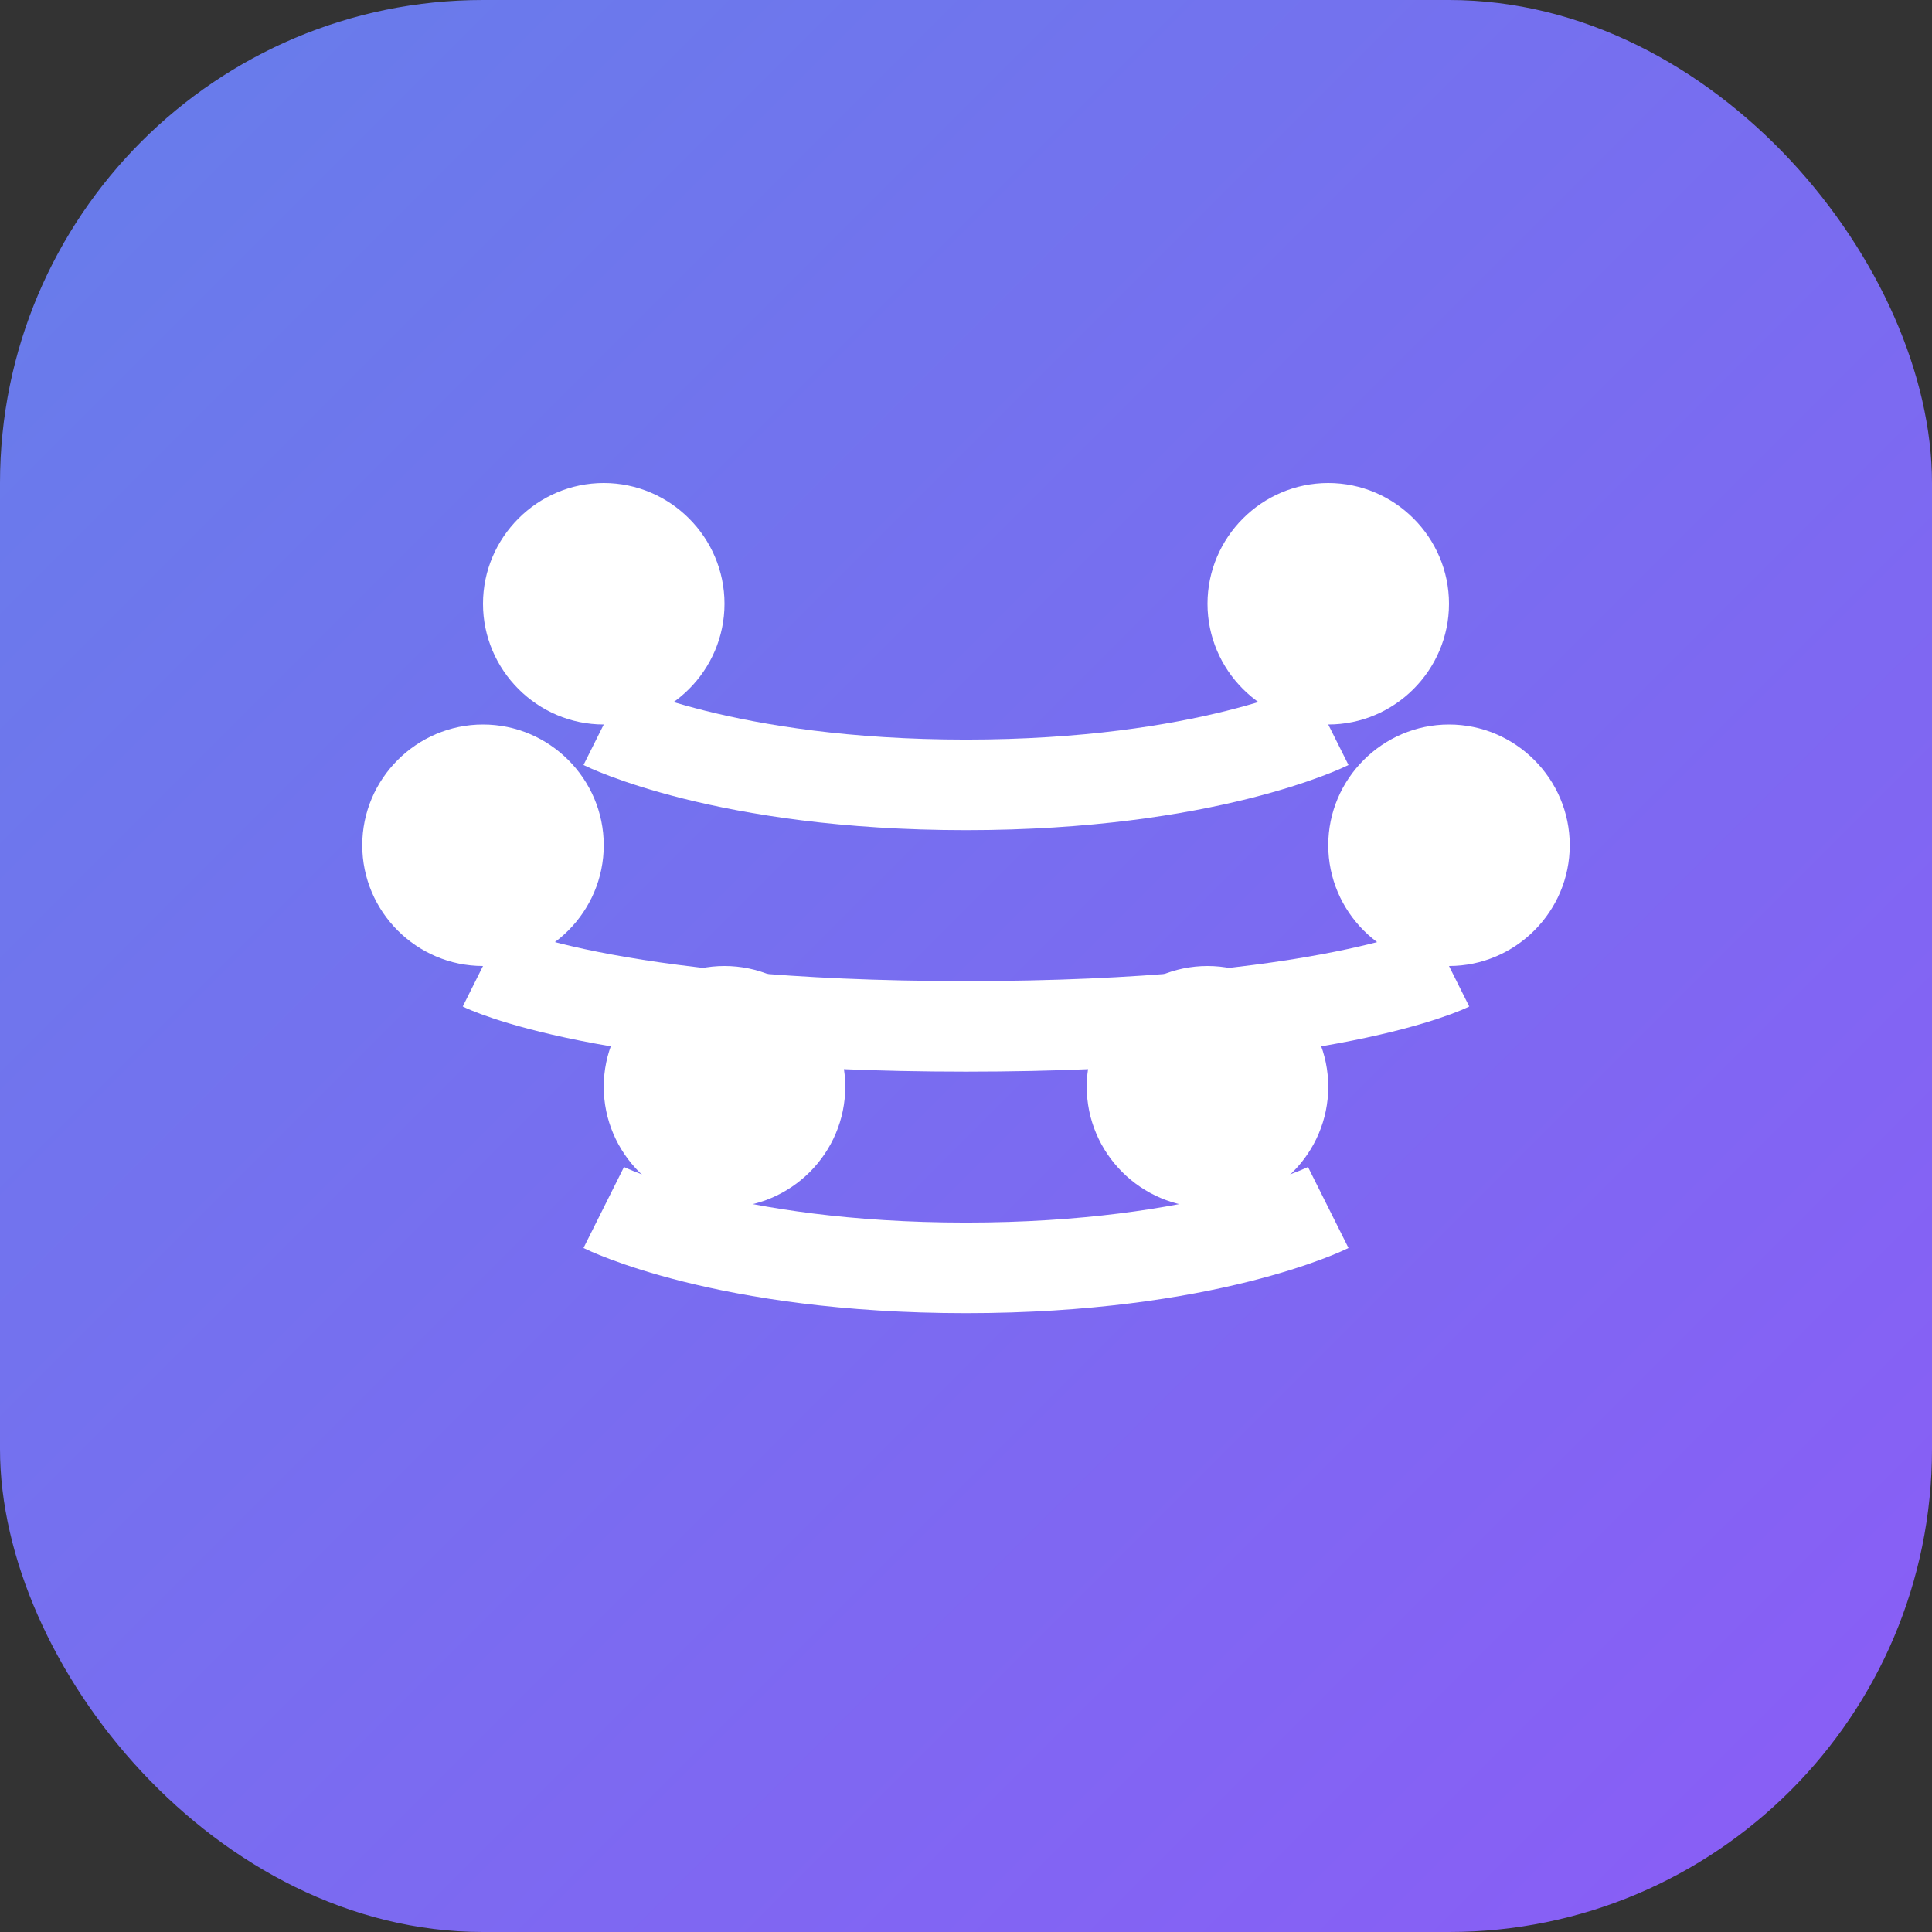 <svg xmlns="http://www.w3.org/2000/svg" viewBox="0 0 32 32" width="32" height="32">
  <rect x="0" y="0" width="32" height="32" fill="#333333" stroke="none"/>
  <defs>
    <linearGradient id="grad1" x1="0%" y1="0%" x2="100%" y2="100%">
      <stop offset="0%" style="stop-color:#667eea;stop-opacity:1" />
      <stop offset="100%" style="stop-color:#8B5CF6;stop-opacity:1" />
    </linearGradient>
  </defs>
  
  <!-- Background with gradient matching website -->
  <rect width="32" height="32" fill="url(#grad1)" rx="8"/>
  
  <!-- Brain icon matching the website logo -->
  <path d="M8 10c0-1.1 0.9-2 2-2s2 0.9 2 2-0.9 2-2 2-2-0.9-2-2z" fill="#ffffff"/>
  <path d="M20 10c0-1.1 0.9-2 2-2s2 0.9 2 2-0.9 2-2 2-2-0.9-2-2z" fill="#ffffff"/>
  <path d="M6 14c0-1.1 0.9-2 2-2s2 0.9 2 2-0.9 2-2 2-2-0.9-2-2z" fill="#ffffff"/>
  <path d="M22 14c0-1.1 0.9-2 2-2s2 0.9 2 2-0.9 2-2 2-2-0.9-2-2z" fill="#ffffff"/>
  <path d="M10 18c0-1.1 0.9-2 2-2s2 0.9 2 2-0.9 2-2 2-2-0.9-2-2z" fill="#ffffff"/>
  <path d="M18 18c0-1.1 0.9-2 2-2s2 0.9 2 2-0.9 2-2 2-2-0.9-2-2z" fill="#ffffff"/>
  
  <!-- Brain curves -->
  <path d="M10 12c0 0 2 1 6 1s6-1 6-1" stroke="#ffffff" stroke-width="1.5" fill="none"/>
  <path d="M8 16c0 0 2 1 8 1s8-1 8-1" stroke="#ffffff" stroke-width="1.5" fill="none"/>
  <path d="M10 20c0 0 2 1 6 1s6-1 6-1" stroke="#ffffff" stroke-width="1.5" fill="none"/>
</svg> 